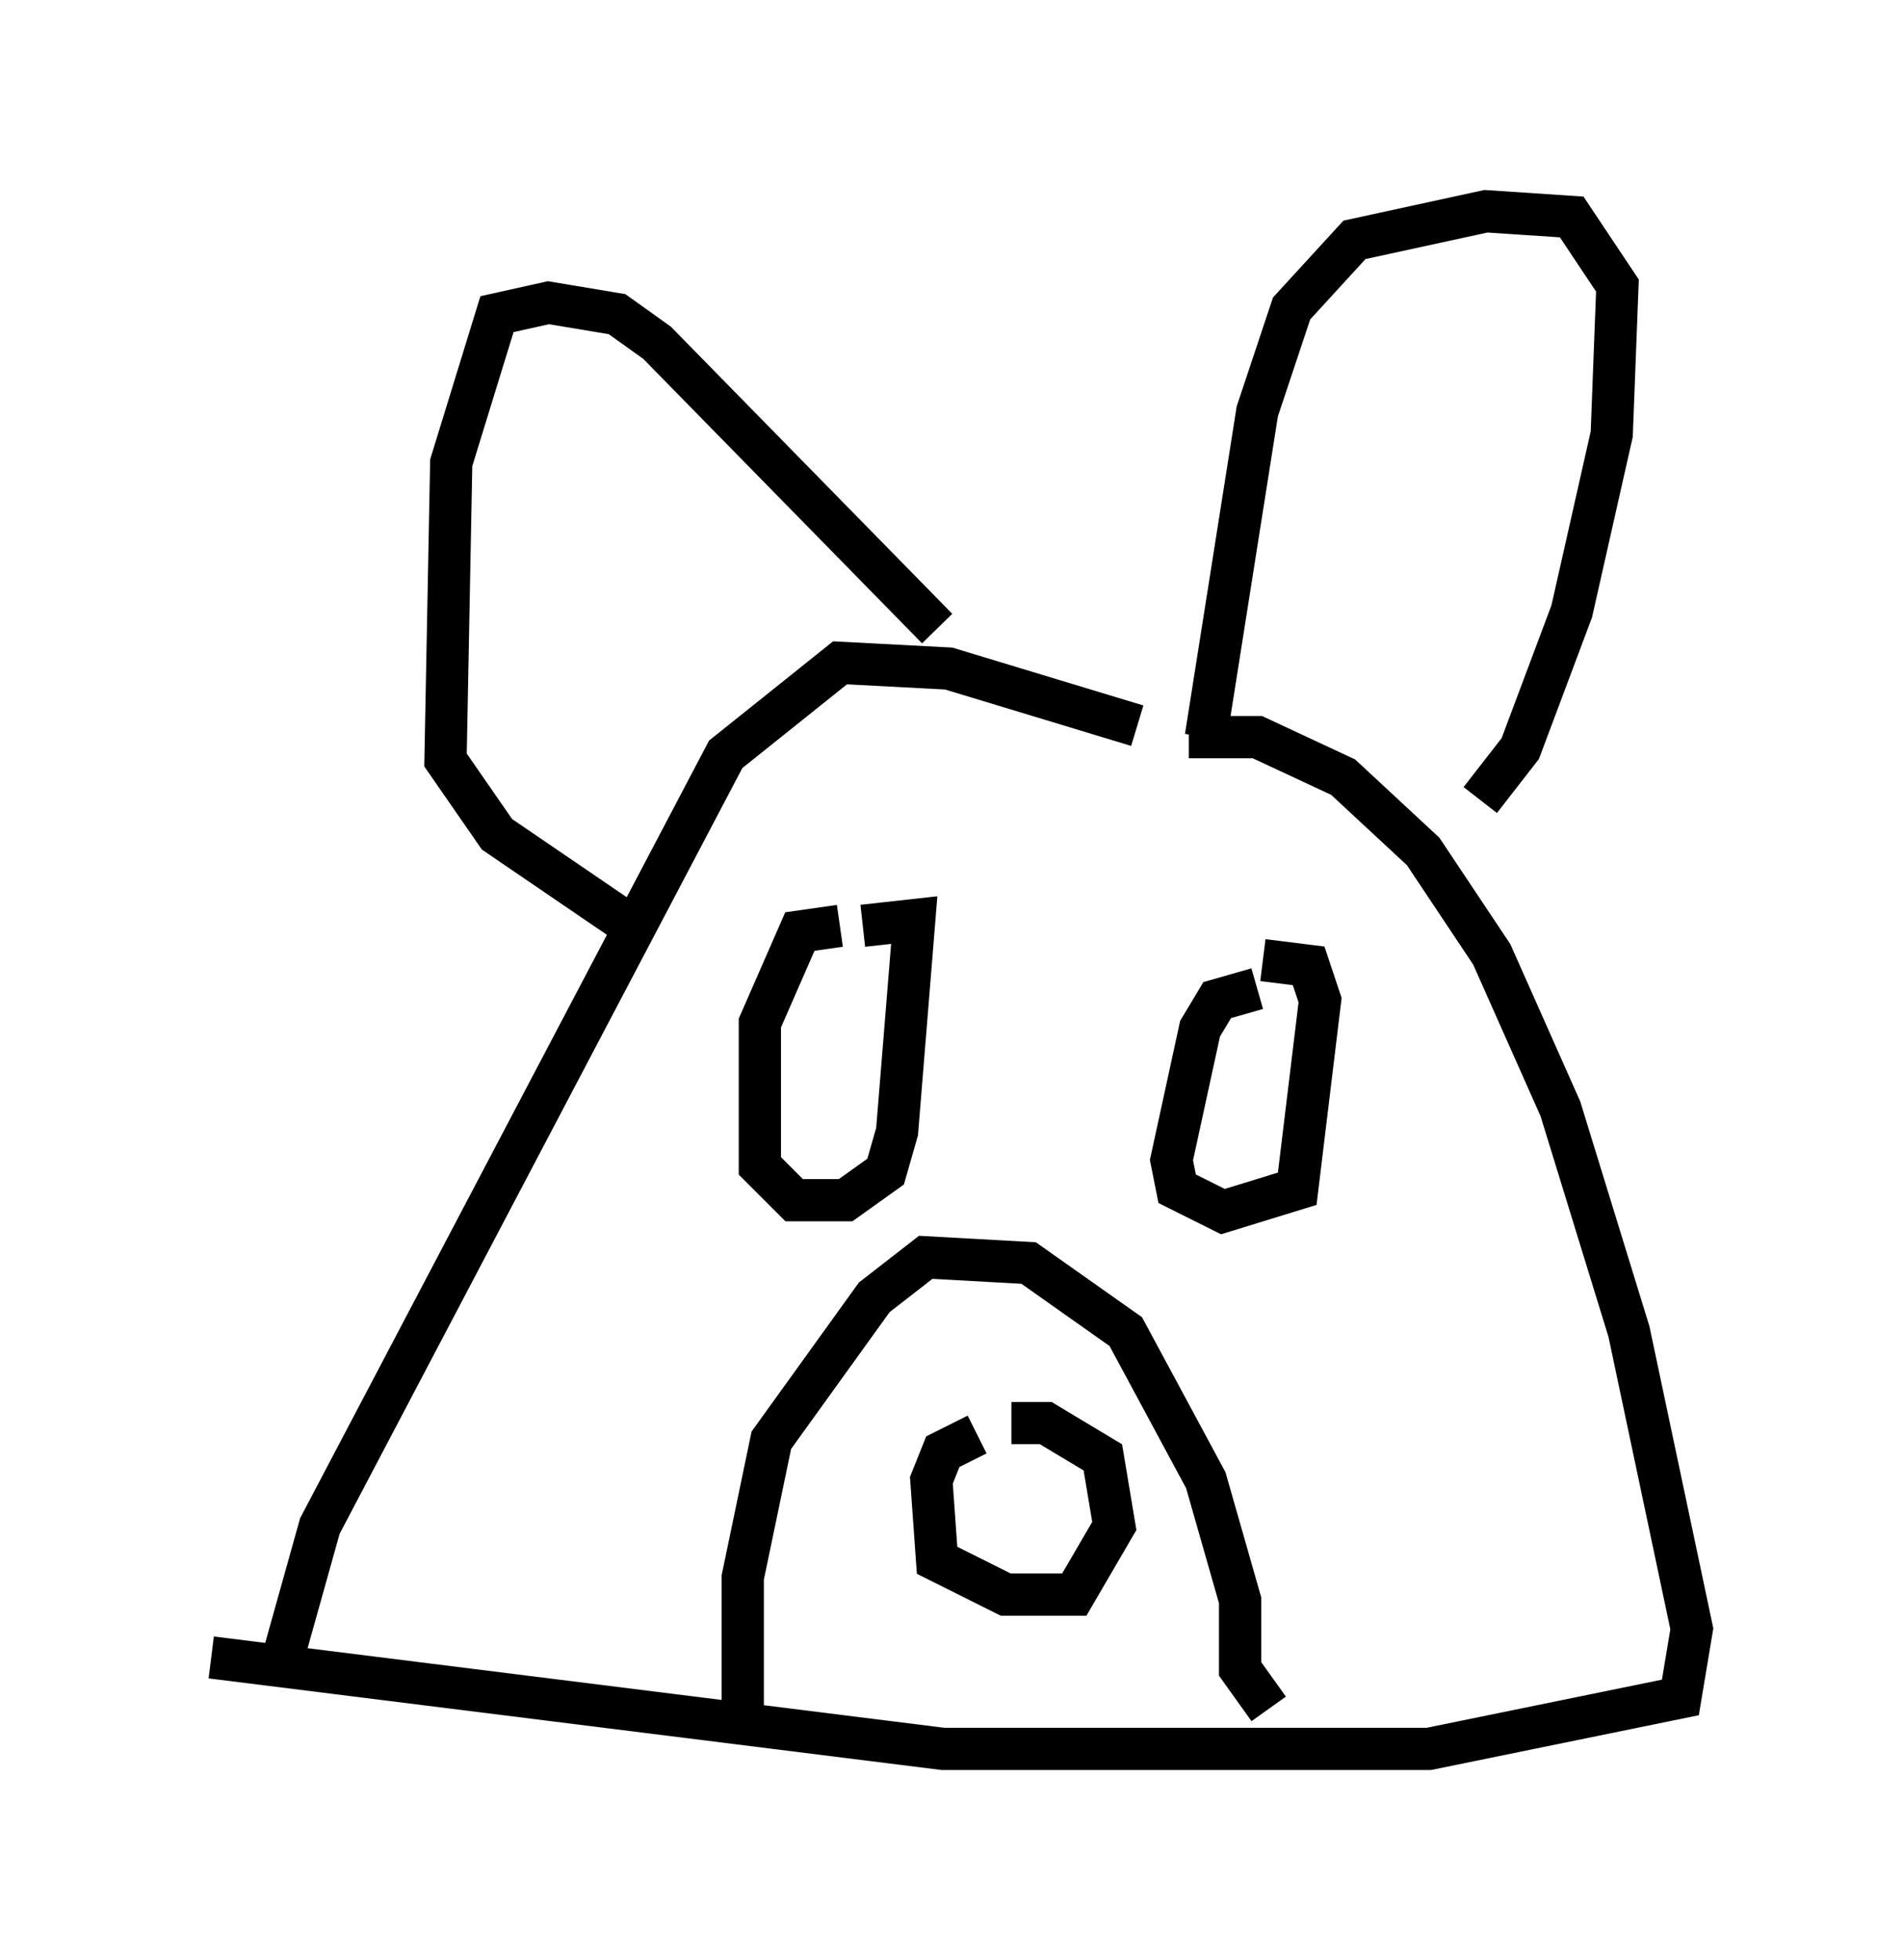 <?xml version="1.0" encoding="utf-8" ?>
<svg baseProfile="full" height="46.4" version="1.1" width="45.047" xmlns="http://www.w3.org/2000/svg" xmlns:ev="http://www.w3.org/2001/xml-events" xmlns:xlink="http://www.w3.org/1999/xlink"><defs /><rect fill="white" height="46.4" width="45.047" x="0" y="0" /><path d="M29.086, 17.314 m-2.165, -0.135 l-4.465, -1.353 -2.571, -0.135 l-2.706, 2.165 -9.607, 18.268 l-0.947, 3.383 m21.515, -22.057 l1.624, 0.0 2.03, 0.947 l1.894, 1.759 1.624, 2.436 l1.624, 3.654 1.624, 5.277 l1.488, 7.036 -0.271, 1.624 l-5.954, 1.218 -11.502, 0.0 l-17.321, -2.165 m30.04, -20.297 l0.947, -1.218 1.218, -3.248 l0.947, -4.195 0.135, -3.518 l-1.083, -1.624 -2.03, -0.135 l-3.112, 0.677 -1.488, 1.624 l-0.812, 2.436 -1.218, 7.713 m-6.36, -2.571 l-6.631, -6.766 -0.947, -0.677 l-1.624, -0.271 -1.218, 0.271 l-1.083, 3.518 -0.135, 7.036 l1.218, 1.759 2.977, 2.03 m15.291, 18.674 l-0.677, -0.947 0.0, -1.624 l-0.812, -2.842 -1.894, -3.518 l-2.3, -1.624 -2.436, -0.135 l-1.218, 0.947 -2.436, 3.383 l-0.677, 3.248 0.0, 3.383 m5.548, -6.766 l-0.812, 0.406 -0.271, 0.677 l0.135, 1.894 1.624, 0.812 l1.624, 0.0 0.947, -1.624 l-0.271, -1.624 -1.353, -0.812 l-0.812, 0.0 m5.819, -10.284 l-0.947, 0.271 -0.406, 0.677 l-0.677, 3.112 0.135, 0.677 l1.083, 0.541 1.759, -0.541 l0.541, -4.465 -0.271, -0.812 l-1.083, -0.135 m-10.013, -0.812 l-0.947, 0.135 -0.947, 2.165 l0.0, 3.383 0.812, 0.812 l1.218, 0.0 0.947, -0.677 l0.271, -0.947 0.406, -5.007 l-1.218, 0.135 m5.277, 11.908 " fill="none" stroke="black" stroke-width="1" /></svg>